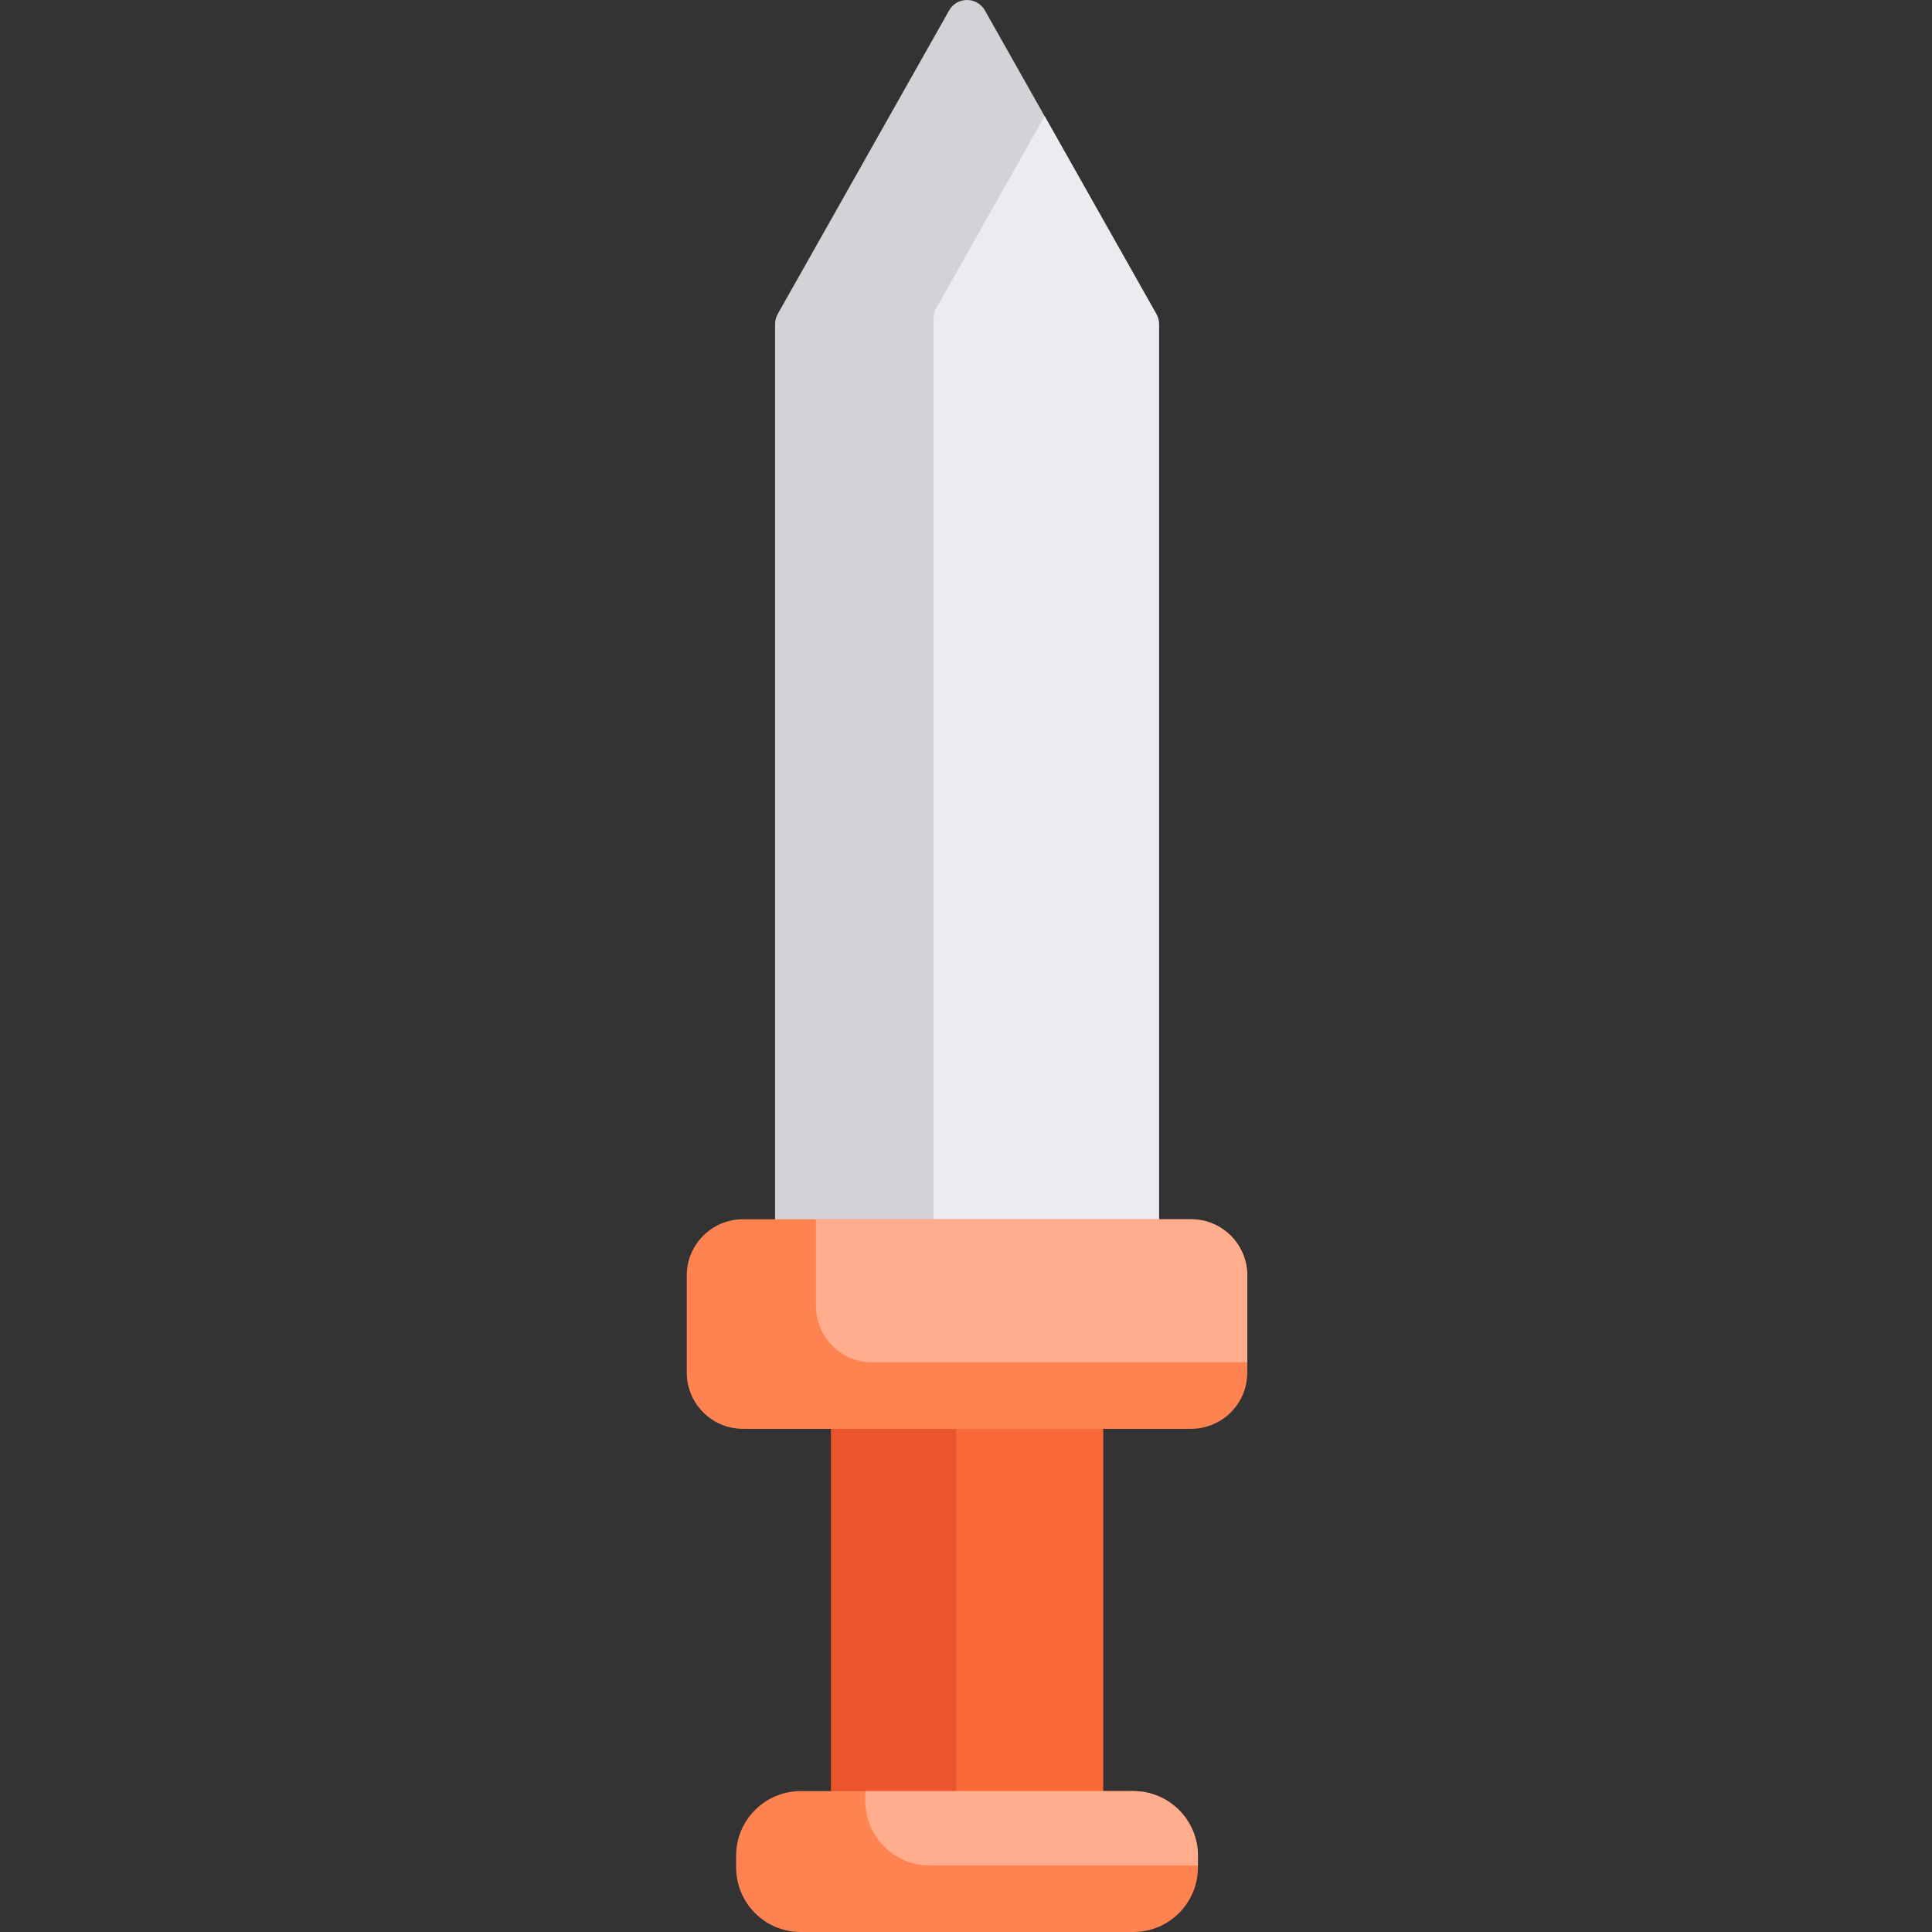 <svg height="512pt" viewBox="-182 0 512 512.001" width="512pt" xmlns="http://www.w3.org/2000/svg"><rect x="-182" y="0" width="512" height="512.001" fill="#333333" stroke="none"/><path d="m38.207 350.891h72.125v150.738h-72.125zm0 0" fill="#ea552d"/><path d="m71.398 350.891h38.934v150.738h-38.934zm0 0" fill="#f76937"/><path d="m125.141 85.914v264.977h-101.742v-264.977c0-.945.238-1.867.703-2.688l45.418-80.449c2.086-3.703 7.414-3.703 9.5 0l15.816 28.012 29.602 52.438c.465.82.703 1.746.703 2.688zm0 0" fill="#d2d2d7"/><path d="m125.141 85.914v263.422h-59.738v-264.977c0-.945.238-1.867.703-2.688l28.73-50.883 29.602 52.438c.465.82.703 1.746.703 2.688zm0 0" fill="#ebebf0"/><path d="m135.461 491.777v3.109c0 9.449-7.664 17.113-17.113 17.113h-88.156c-9.449 0-17.113-7.664-17.113-17.113v-3.109c0-9.449 7.664-17.113 17.113-17.113h88.156c9.449 0 17.113 7.664 17.113 17.113zm0 0" fill="#ff8251"/><path d="m148.539 338.012v25.75c0 8.227-6.668 14.895-14.895 14.895h-118.75c-8.227 0-14.895-6.668-14.895-14.895v-25.75c0-8.227 6.668-14.895 14.895-14.895h118.75c8.227 0 14.895 6.668 14.895 14.895zm0 0" fill="#ff8251"/><g fill="#ffad8c"><path d="m135.461 491.777v2.594h-71.043c-9.449 0-17.113-7.668-17.113-17.113v-2.594h71.043c9.449 0 17.113 7.664 17.113 17.113zm0 0"/><path d="m148.539 338.012v23.012h-99.422c-8.223 0-14.891-6.668-14.891-14.891v-23.016h99.418c8.227 0 14.895 6.668 14.895 14.895zm0 0"/></g></svg>
